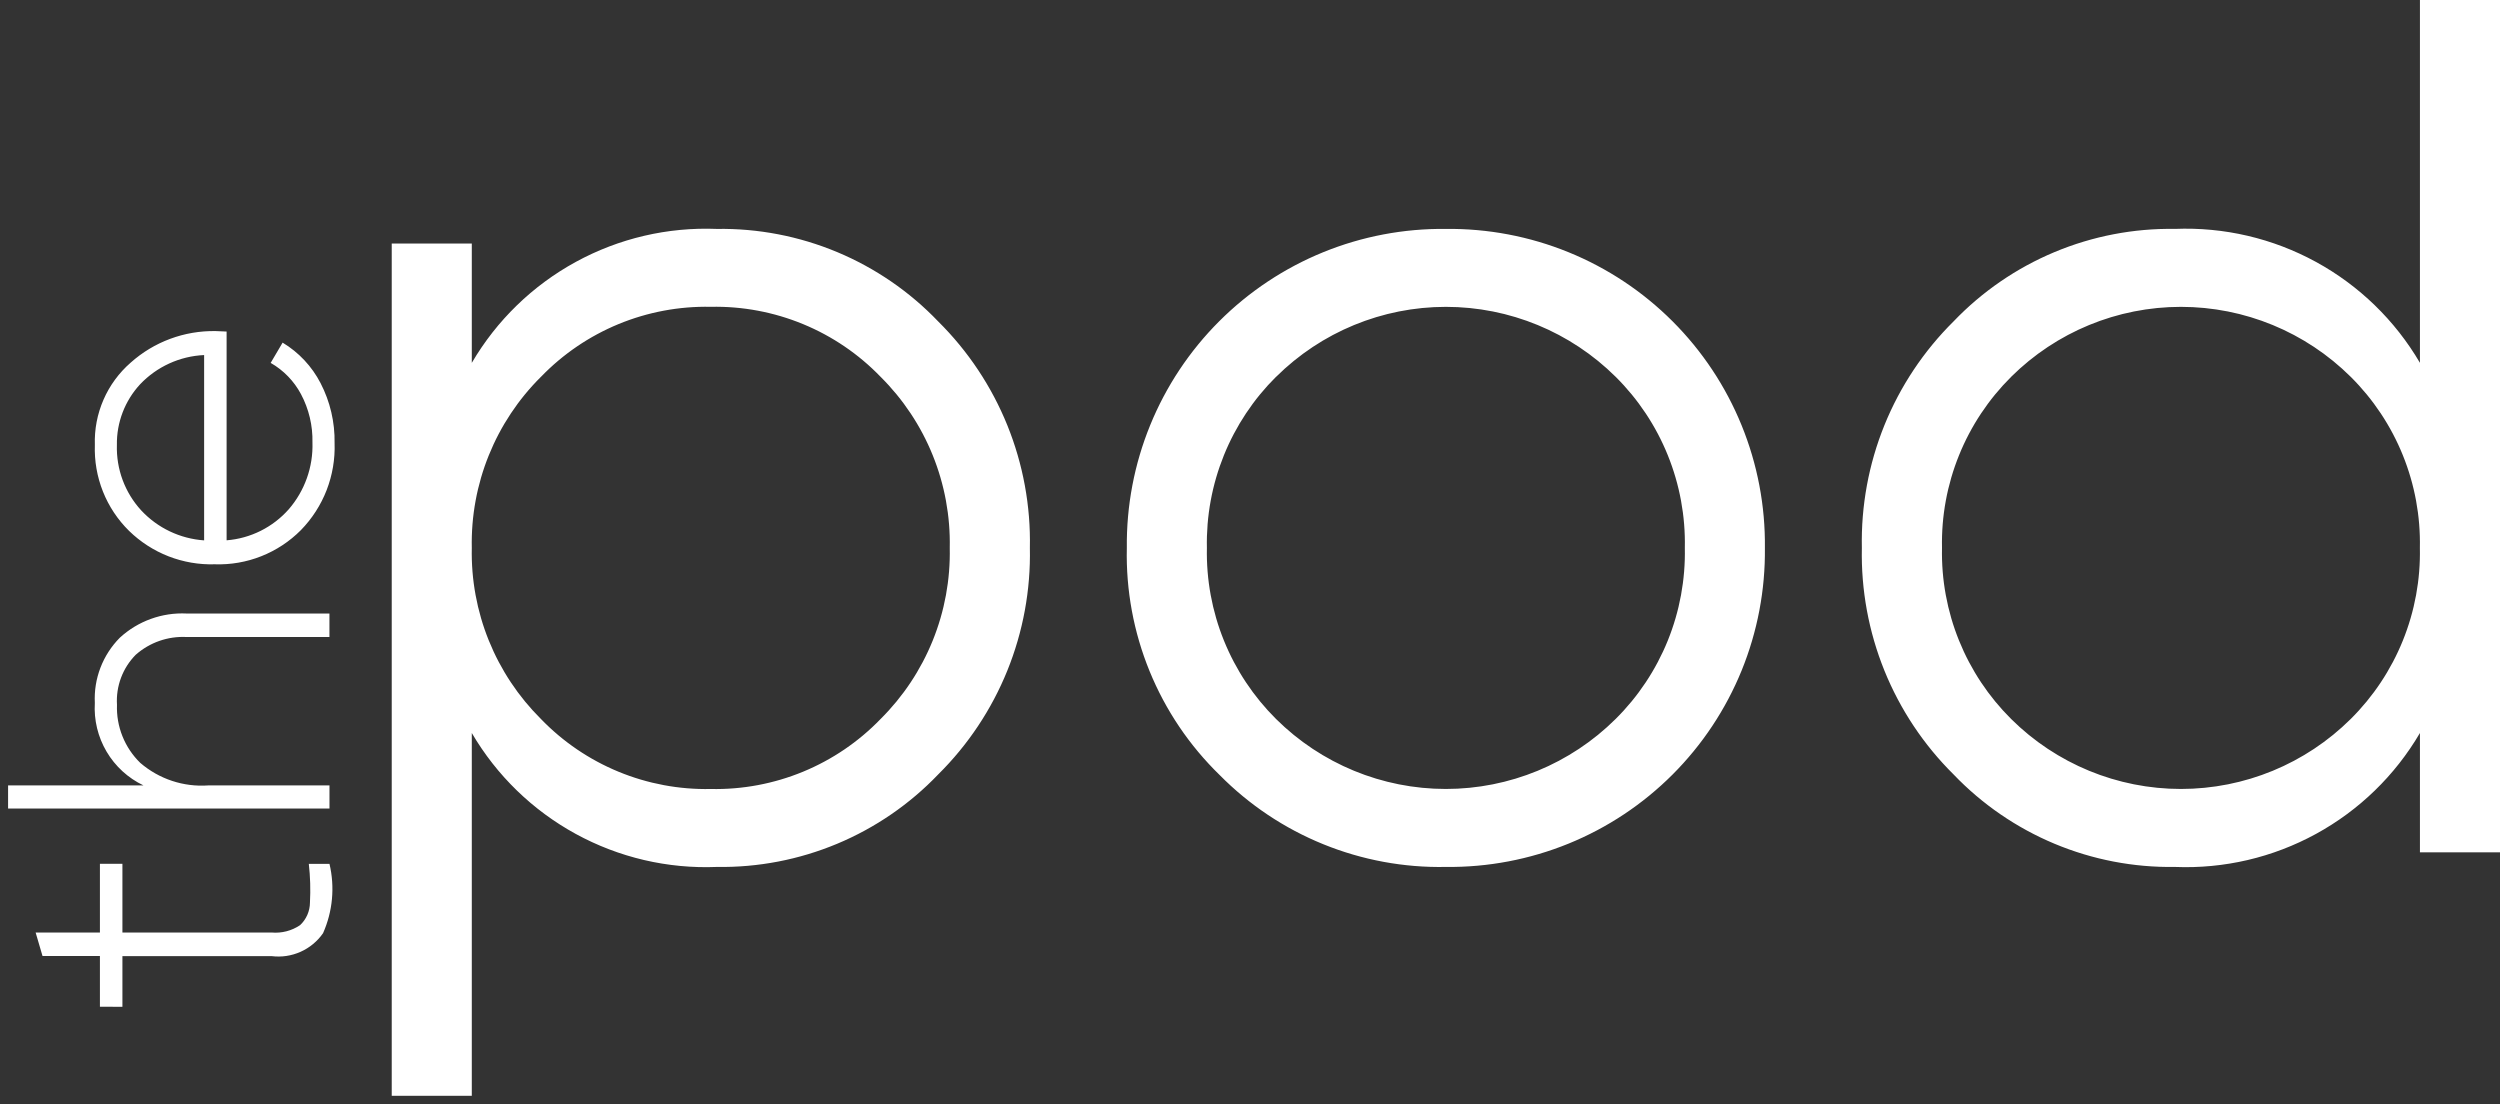 <svg width="120" height="53" viewBox="0 0 120 53" fill="none" xmlns="http://www.w3.org/2000/svg">
<rect x="0" y="0" width="120" height="53" fill="#333333" stroke="none"/>
<path d="M18.803 52.6V11.689H22.646V17.417C23.839 15.38 25.564 13.705 27.636 12.573C29.708 11.44 32.049 10.893 34.408 10.988C36.389 10.957 38.356 11.336 40.184 12.1C42.013 12.865 43.664 13.998 45.034 15.43C46.466 16.849 47.595 18.544 48.352 20.413C49.108 22.282 49.476 24.285 49.434 26.301C49.476 28.317 49.108 30.32 48.352 32.189C47.595 34.058 46.466 35.753 45.034 37.172C43.664 38.604 42.013 39.737 40.184 40.501C38.356 41.265 36.389 41.644 34.408 41.613C32.049 41.709 29.708 41.161 27.636 40.028C25.564 38.896 23.839 37.221 22.646 35.184V52.6H18.803ZM25.965 18.088C24.884 19.161 24.033 20.442 23.463 21.853C22.892 23.265 22.614 24.778 22.646 26.3C22.614 27.822 22.892 29.335 23.463 30.746C24.033 32.157 24.885 33.438 25.965 34.511C27.019 35.603 28.287 36.465 29.69 37.043C31.093 37.621 32.6 37.904 34.117 37.872C35.634 37.904 37.141 37.621 38.544 37.043C39.947 36.465 41.215 35.603 42.269 34.511C43.349 33.438 44.2 32.157 44.771 30.746C45.342 29.335 45.62 27.822 45.588 26.3C45.62 24.778 45.342 23.265 44.771 21.853C44.201 20.442 43.349 19.161 42.269 18.088C41.215 16.996 39.947 16.134 38.544 15.556C37.141 14.978 35.634 14.695 34.117 14.727C32.6 14.695 31.093 14.978 29.69 15.556C28.287 16.135 27.019 16.997 25.965 18.089V18.088ZM4.796 48.322V45.889H2.041L1.71 44.761H4.796V41.461H5.876V44.761H13.038C13.521 44.803 14.003 44.678 14.404 44.407C14.552 44.268 14.671 44.1 14.752 43.914C14.834 43.727 14.877 43.526 14.878 43.323C14.911 42.703 14.893 42.082 14.823 41.465H15.815C16.079 42.579 15.97 43.748 15.506 44.794C15.234 45.185 14.86 45.494 14.425 45.688C13.99 45.882 13.511 45.953 13.038 45.894H5.876V48.327L4.796 48.322ZM93.769 37.171C92.337 35.752 91.208 34.057 90.451 32.188C89.695 30.319 89.327 28.316 89.369 26.3C89.327 24.284 89.695 22.281 90.451 20.412C91.208 18.543 92.337 16.848 93.769 15.429C95.139 13.997 96.79 12.864 98.619 12.099C100.447 11.335 102.413 10.956 104.395 10.987C106.754 10.892 109.095 11.439 111.167 12.572C113.239 13.704 114.964 15.379 116.157 17.416V0H120V40.911H116.157V35.184C114.964 37.221 113.239 38.896 111.167 40.028C109.095 41.161 106.754 41.709 104.395 41.613C102.413 41.644 100.447 41.265 98.619 40.501C96.79 39.736 95.139 38.603 93.769 37.171ZM96.535 18.089C95.455 19.162 94.603 20.442 94.033 21.854C93.462 23.265 93.184 24.778 93.216 26.3C93.184 27.822 93.462 29.335 94.033 30.746C94.603 32.157 95.455 33.438 96.535 34.511C98.702 36.663 101.631 37.87 104.685 37.87C107.739 37.87 110.668 36.663 112.835 34.511C113.915 33.438 114.767 32.157 115.337 30.746C115.908 29.335 116.186 27.822 116.154 26.3C116.186 24.778 115.908 23.265 115.337 21.853C114.767 20.442 113.915 19.161 112.835 18.088C110.668 15.937 107.739 14.729 104.685 14.729C101.631 14.729 98.702 15.937 96.535 18.088V18.089ZM58.542 37.2C57.09 35.787 55.945 34.09 55.179 32.214C54.413 30.339 54.041 28.325 54.088 26.3C54.065 24.283 54.445 22.281 55.207 20.413C55.968 18.545 57.095 16.848 58.522 15.421C59.948 13.995 61.646 12.868 63.514 12.106C65.382 11.345 67.384 10.965 69.401 10.988C71.418 10.965 73.42 11.345 75.288 12.106C77.157 12.867 78.854 13.994 80.281 15.421C81.708 16.847 82.835 18.544 83.596 20.413C84.358 22.281 84.738 24.283 84.715 26.3C84.738 28.317 84.358 30.319 83.597 32.188C82.835 34.056 81.708 35.753 80.281 37.18C78.855 38.607 77.157 39.734 75.289 40.495C73.42 41.256 71.418 41.636 69.401 41.613C67.386 41.653 65.385 41.282 63.518 40.523C61.651 39.765 59.958 38.634 58.542 37.2ZM61.249 18.088C60.169 19.161 59.318 20.442 58.747 21.854C58.177 23.265 57.899 24.778 57.931 26.3C57.9 27.822 58.177 29.335 58.748 30.746C59.319 32.157 60.17 33.438 61.25 34.511C63.417 36.663 66.347 37.87 69.4 37.87C72.454 37.87 75.383 36.663 77.55 34.511C78.631 33.439 79.483 32.158 80.054 30.747C80.625 29.335 80.903 27.822 80.872 26.3C80.904 24.778 80.626 23.265 80.055 21.853C79.485 20.442 78.633 19.161 77.553 18.088C75.386 15.937 72.457 14.729 69.403 14.729C66.35 14.729 63.42 15.937 61.253 18.088H61.249ZM0.388 38.81V37.7H6.888C6.148 37.348 5.531 36.783 5.115 36.077C4.698 35.371 4.503 34.558 4.552 33.74C4.523 33.163 4.615 32.587 4.822 32.048C5.029 31.51 5.345 31.02 5.752 30.61C6.183 30.214 6.688 29.907 7.239 29.708C7.79 29.508 8.374 29.42 8.959 29.449H15.813V30.577H8.961C8.066 30.529 7.187 30.835 6.515 31.429C6.205 31.743 5.964 32.119 5.809 32.533C5.654 32.947 5.588 33.388 5.615 33.829C5.596 34.347 5.686 34.863 5.879 35.343C6.072 35.824 6.363 36.259 6.735 36.62C7.638 37.396 8.81 37.784 9.997 37.7H15.815V38.81H0.388ZM6.195 25.482C5.65 24.946 5.223 24.302 4.94 23.592C4.658 22.881 4.526 22.12 4.553 21.356C4.528 20.611 4.67 19.871 4.967 19.188C5.264 18.505 5.71 17.896 6.272 17.407C7.392 16.407 8.848 15.866 10.349 15.892C10.408 15.892 10.496 15.896 10.613 15.903C10.73 15.91 10.818 15.914 10.877 15.914V25.935C12.028 25.844 13.099 25.308 13.863 24.442C14.629 23.555 15.034 22.413 14.998 21.242C15.016 20.433 14.827 19.633 14.447 18.919C14.113 18.292 13.609 17.772 12.992 17.419L13.565 16.446C14.341 16.913 14.972 17.587 15.388 18.392C15.847 19.28 16.078 20.268 16.06 21.268C16.087 22.038 15.957 22.806 15.679 23.525C15.4 24.243 14.979 24.898 14.44 25.449C13.901 25.991 13.255 26.416 12.544 26.698C11.834 26.98 11.072 27.112 10.308 27.086C9.55 27.109 8.795 26.978 8.088 26.703C7.382 26.427 6.738 26.012 6.195 25.482ZM6.724 18.447C5.993 19.238 5.594 20.279 5.611 21.356C5.575 22.516 5.994 23.645 6.779 24.5C7.566 25.345 8.646 25.859 9.798 25.938V17.043C8.63 17.096 7.529 17.599 6.724 18.447Z" fill="white"/>
</svg>
